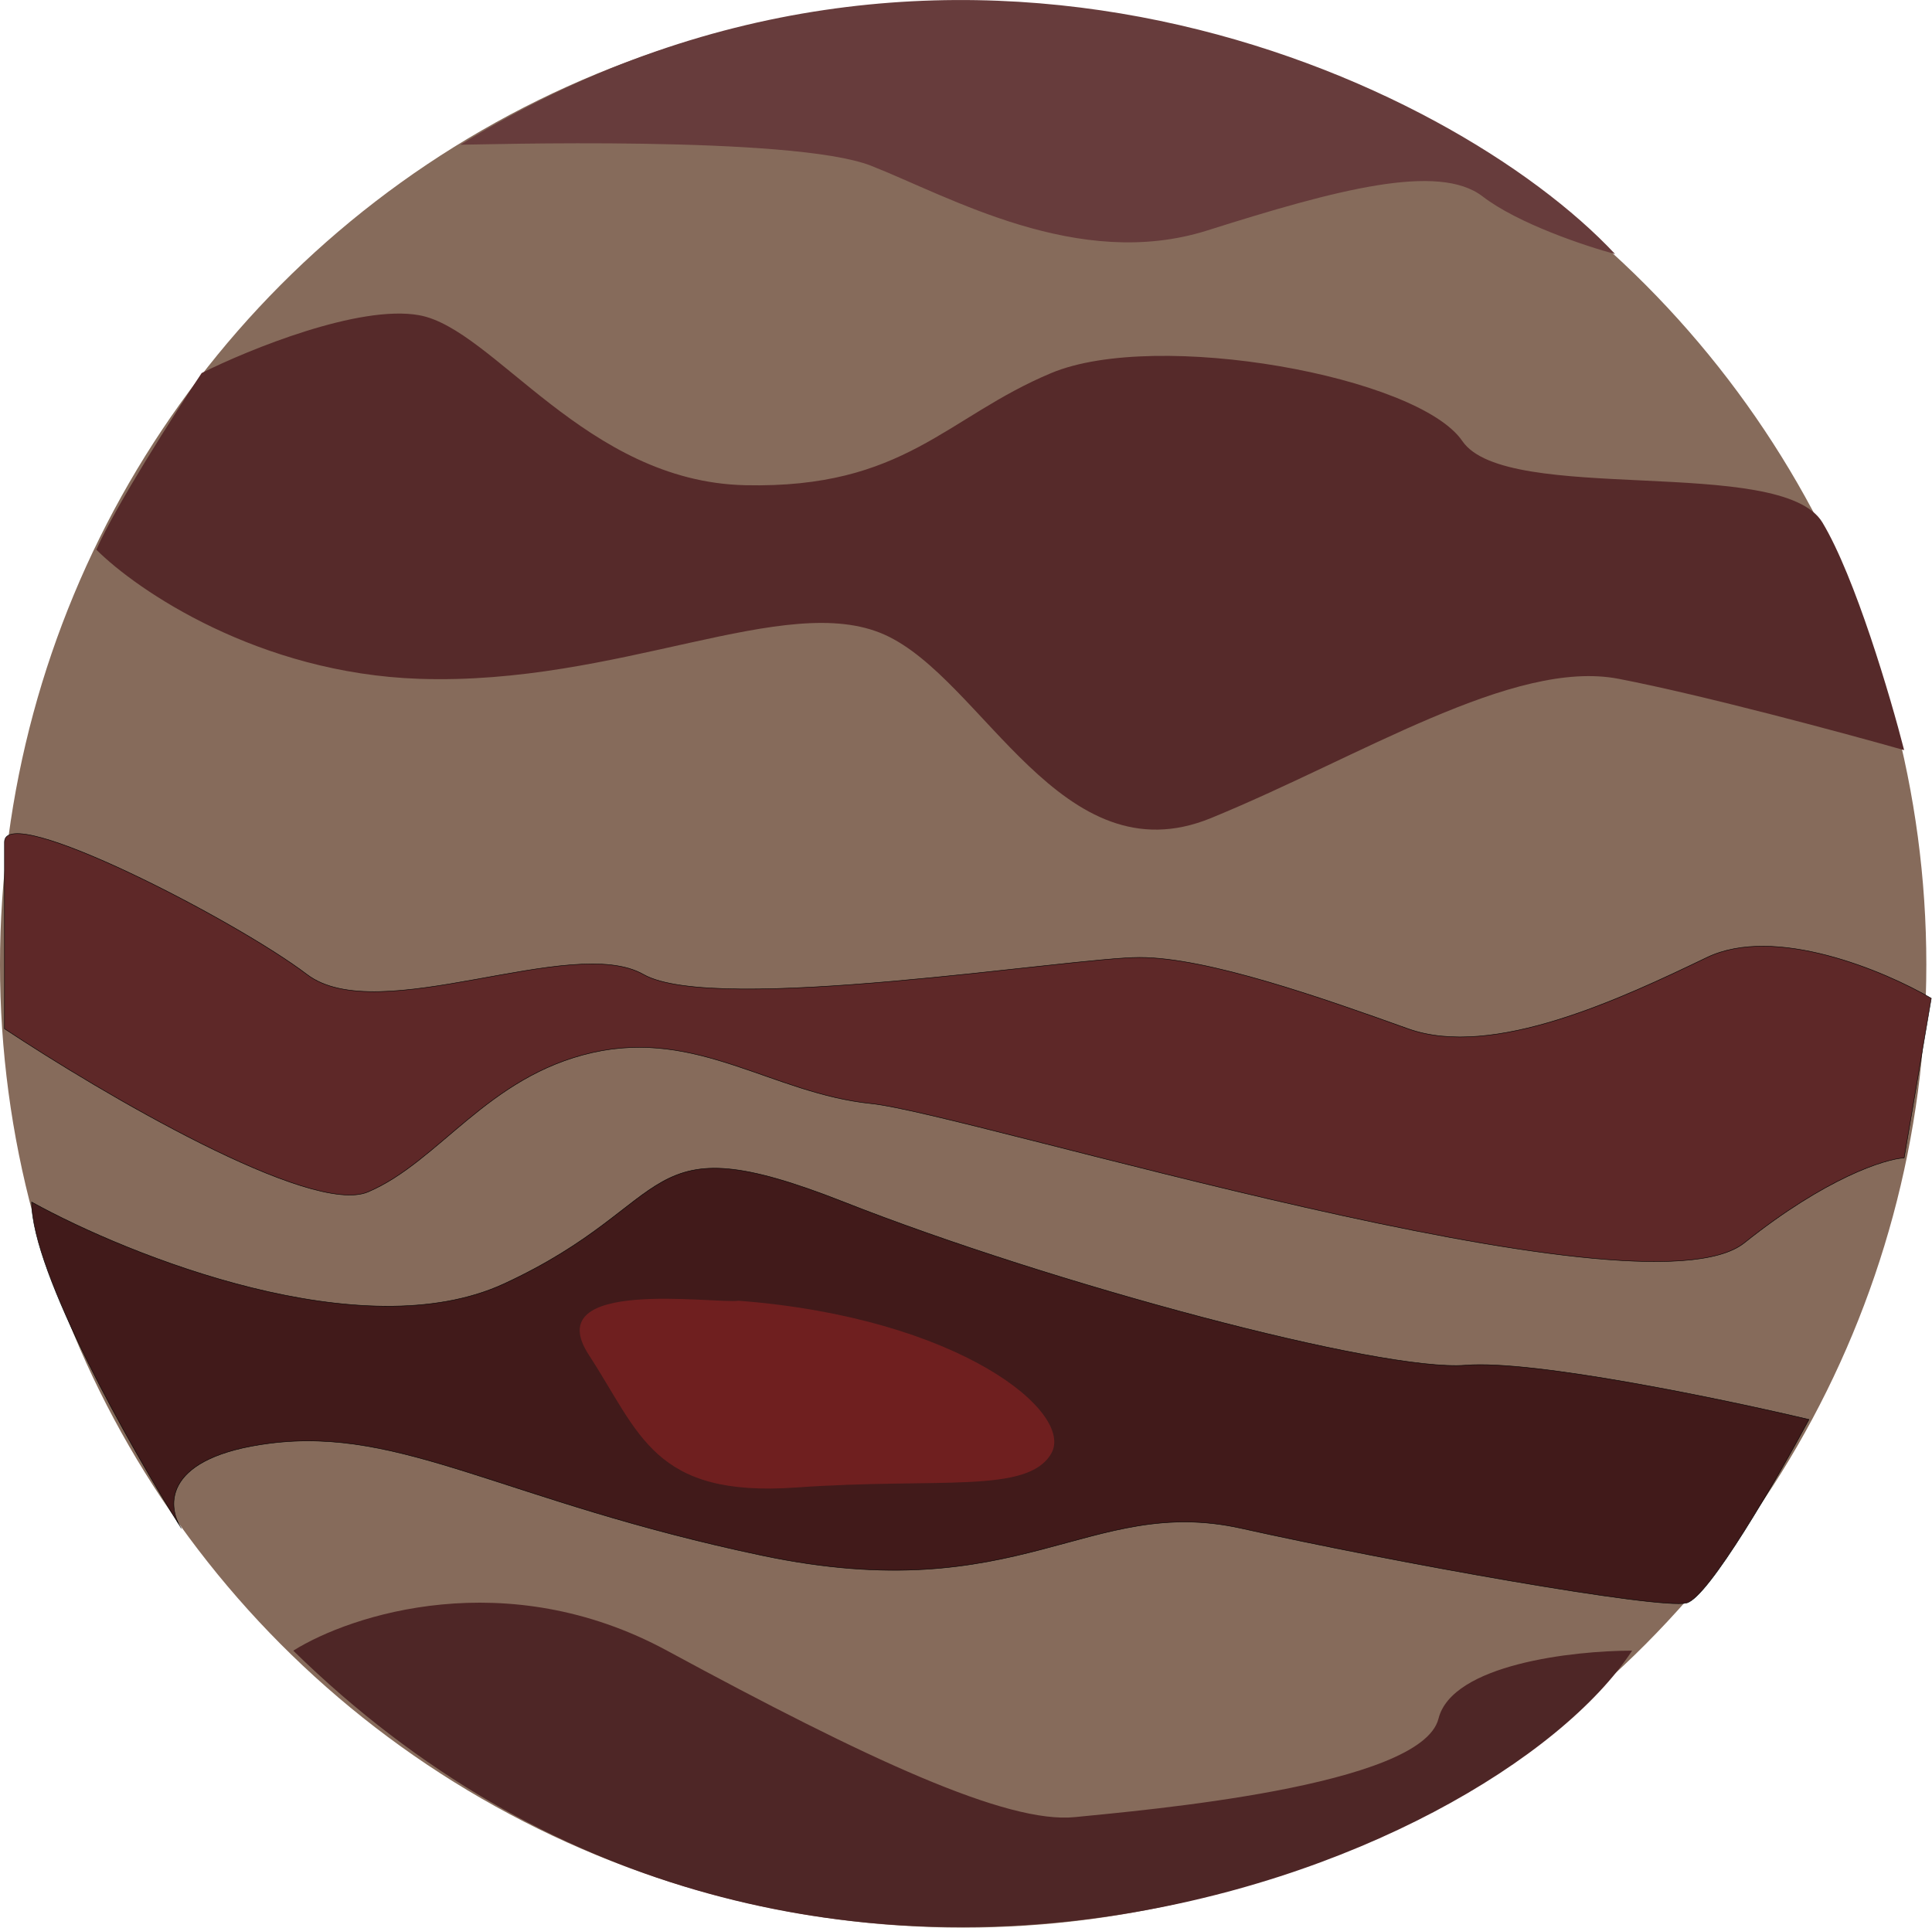 <svg width="4091" height="4082" viewBox="0 0 4091 4082" fill="none" xmlns="http://www.w3.org/2000/svg">
<circle cx="2039.5" cy="2042.5" r="2039.5" fill="#866B5B"/>
<path d="M67 2545.5C275.833 2660.83 768.3 2856.9 1067.5 2718.5C1441.5 2545.5 1348 2372.5 1787 2545.5C2226 2718.5 2923.5 2905.5 3103.5 2891C3247.5 2879.4 3648.17 2962.83 3830.5 3006C3763.5 3130.67 3617.9 3382.9 3571.5 3394.5C3513.5 3409 2952 3308.5 2628.5 3236.5C2305 3164.5 2160.5 3409 1614 3294C1067.5 3179 852 3020.5 571 3056.5C350.598 3084.74 352.502 3184.49 382.191 3233.62C382.797 3234.59 383.4 3235.55 384 3236.5C383.387 3235.56 382.783 3234.6 382.191 3233.62C275.942 3064.27 67 2694.25 67 2545.5Z" fill="#411A1A"/>
<path d="M67 2545.5C275.833 2660.83 768.3 2856.9 1067.5 2718.5C1441.5 2545.5 1348 2372.5 1787 2545.5C2226 2718.5 2923.5 2905.5 3103.5 2891C3247.5 2879.4 3648.17 2962.83 3830.5 3006C3763.5 3130.67 3617.9 3382.9 3571.5 3394.5C3513.5 3409 2952 3308.5 2628.5 3236.5C2305 3164.5 2160.5 3409 1614 3294C1067.5 3179 852 3020.5 571 3056.5C346.2 3085.3 352.667 3188.5 384 3236.5C278.333 3068.5 67 2695.1 67 2545.5Z" stroke="black"/>
<path d="M1247 2869.5C1139 2704 1513.5 2761.5 1564 2754.5C2032 2790.5 2276 2991.5 2226 3078C2176 3164.5 1988.5 3128.5 1686 3150C1383.5 3171.5 1355 3035 1247 2869.5Z" fill="#6F1F1F"/>
<path d="M779.5 2524C658.7 2575.6 215.833 2315.17 9.5 2178.5V1783C9.5 1696.5 499 1948.5 650 2063.5C801 2178.5 1211 1977 1362.5 2063.5C1514 2150 2269 2027.5 2413 2027.5C2557 2027.5 2801.5 2114 2981.5 2178.5C3161.5 2243 3434.5 2114 3614.5 2027.5C3758.5 1958.3 3991.17 2056.33 4089.5 2114L4032 2452C3991.17 2454.5 3866.3 2494 3693.5 2632C3477.5 2804.5 2053 2358.5 1844.5 2337C1636 2315.5 1477.5 2178.5 1254.5 2229C1031.5 2279.5 930.5 2459.5 779.5 2524Z" fill="#5E2828" stroke="black"/>
<path d="M1412.5 3495.5C1072.9 3311.5 743.333 3418.83 621 3495.5C1691.4 4543.1 3154 3956 3456 3495.5C3331.33 3495.5 3074.8 3524.3 3046 3639.5C3010 3783.5 2420 3833.5 2276 3848C2132 3862.5 1837 3725.5 1412.5 3495.5Z" fill="#4E2626"/>
<path d="M887.5 1437.5C547.9 1425.9 290.333 1250.33 204 1164C244.4 1072 369.5 876.334 427 790.001C527.667 739.667 760.7 644.7 887.5 667.5C1046 696 1240 1020 1578 1027.5C1916 1035 2002.5 883.501 2226 790.001C2449.5 696.501 3003 797.001 3096.5 934.001C3190 1071 3772.5 962.501 3859 1106.5C3928.2 1221.7 4003.17 1475.83 4032 1588.5C3904.83 1552.5 3605.9 1471.9 3427.5 1437.5C3204.5 1394.5 2880.5 1603 2564 1732.5C2247.5 1862 2082 1437.5 1873 1344C1664 1250.5 1312 1452 887.5 1437.5Z" fill="#562A2A"/>
<path d="M1844.5 351.002C1679 286.002 1011 306.501 975 306.501C2011 -332.299 3074.5 168.5 3420 538.002C3357.67 521.335 3214.3 473.602 3139.5 416.002C3046 344.002 2830 401.502 2556.5 488.002C2283 574.502 2010 416.002 1844.5 351.002Z" fill="#673C3C"/>
</svg>
